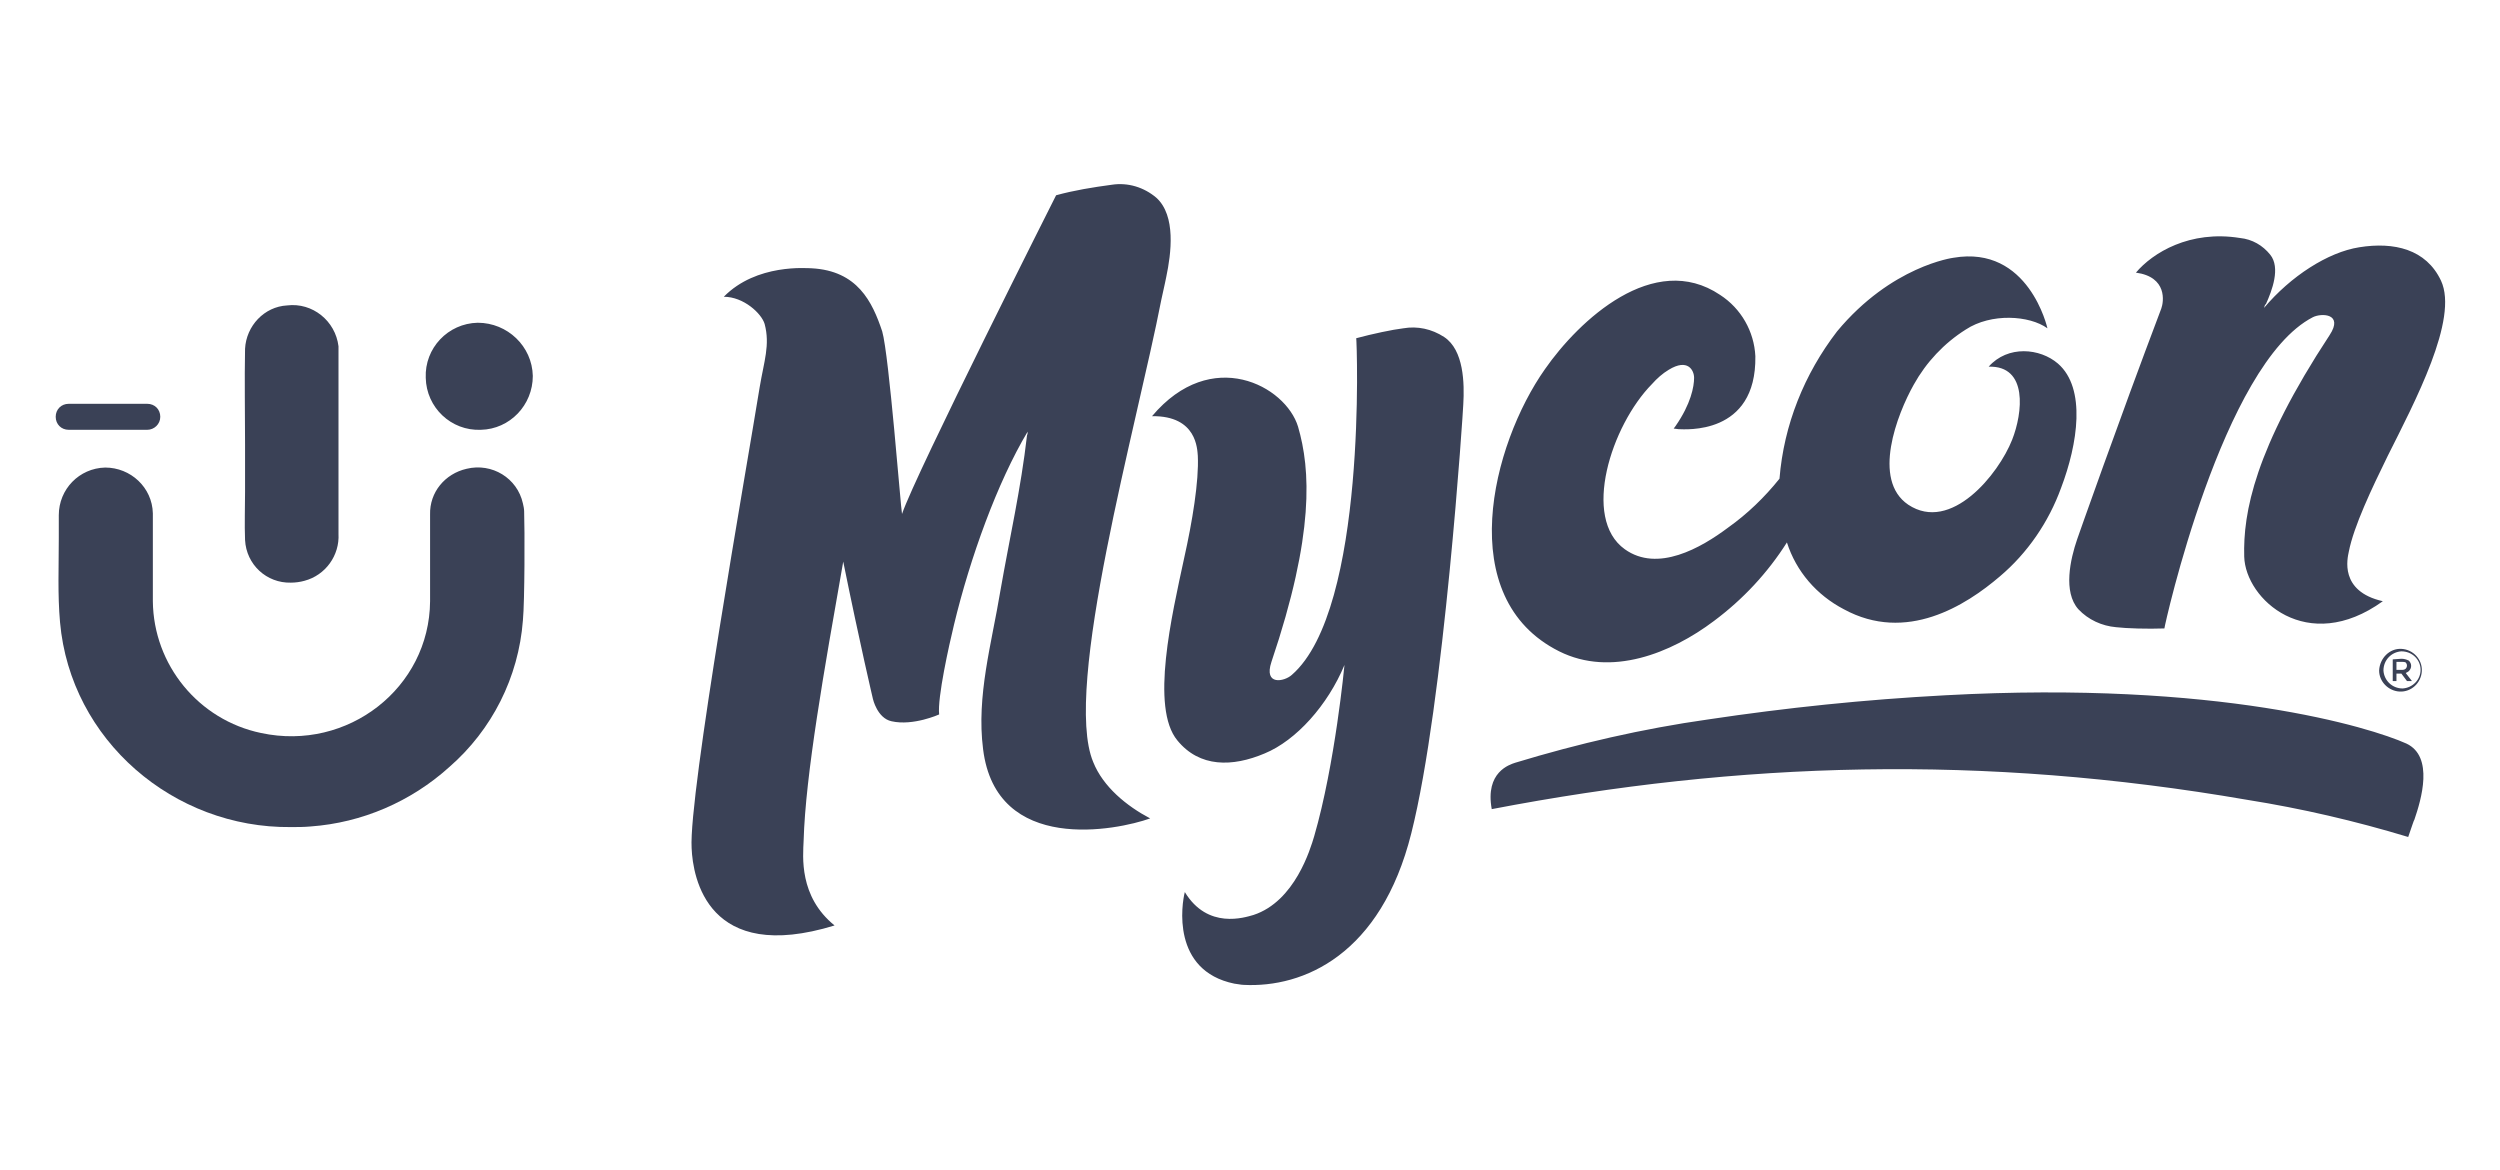 <?xml version="1.0" encoding="utf-8"?>
<!-- Generator: Adobe Illustrator 25.4.1, SVG Export Plug-In . SVG Version: 6.00 Build 0)  -->
<svg version="1.1" id="vector" xmlns="http://www.w3.org/2000/svg" xmlns:xlink="http://www.w3.org/1999/xlink" x="0px" y="0px"
	 viewBox="0 0 404 189" style="enable-background:new 0 0 404 189;" xml:space="preserve">
<style type="text/css">
	.st0{fill:#3A4156;}
</style>
<g id="Grupo_6195" transform="translate(64.001 374.856)">
	<g id="Grupo_5732" transform="translate(95.265 0)">
		<path id="Caminho_6726" class="st0" d="M26.6-242.6c-3.8-2-7.6-5.1-9.2-9.1c-5-11.9,7.1-54.6,11-74.7c0.5-2.3,0.8-3.6,0.8-3.7
			c0.8-3.8,1.6-9.9-1.6-12.8c-2-1.7-4.6-2.5-7.2-2.1c-3,0.4-6.1,0.9-9,1.7c0,0-22.7,45-24.9,51.5c-0.2-0.9-2.1-25.7-3.2-29.5
			c-1.6-4.8-4-9.8-11.4-10.2c-0.7,0-8.9-0.8-14.2,4.6c3.2,0,6.1,2.7,6.6,4.4c0.9,3.4-0.1,6-0.8,10.2c-2.1,13-11.5,65.9-11,74.5
			c0.2,4.8,2.6,18.8,23.1,12.5c-5.8-4.7-5.1-11.2-5-13.7c0.3-10.6,3.3-27.5,6.4-45.1c2.7,13.3,4.8,22.2,4.8,22.2s0.7,3.1,3,3.6
			c3.5,0.8,7.7-1.1,7.7-1.1c-0.3-2.7,1.6-11.2,2.4-14.5c2.6-10.8,7-23,11.9-31.2c0,0.2,0,0.4-0.1,0.6c-1,8.7-2.8,16.5-4.3,25.1
			c-1.4,8.5-3.9,17-2.8,25.6C1.7-236.7,21.3-240.7,26.6-242.6z M92.7-269.6c8.4,4.2,18.1,0.3,25-4.9c4.7-3.5,8.7-7.8,11.8-12.7
			c1.5,4.7,4.8,8.5,9.2,10.8c10.1,5.5,19.7-0.6,25.2-5.3c4.5-3.8,7.9-8.8,9.9-14.3c2.7-7.1,4.1-16.1-0.5-20.1
			c-2.9-2.5-8.1-3-11.2,0.5c6.4-0.2,5.5,7.5,3.8,11.8c-2.2,5.6-9.9,15.1-16.8,10.5c-5.9-4-1.8-14.6,0.9-19.4c2-3.6,4.9-6.7,8.4-8.9
			c4.1-2.7,10.3-2.3,13.2-0.2c0,0-3-13.5-15.2-11.4c0,0-10,1.3-18.8,11.9c-5.3,6.9-8.6,15.1-9.3,23.8c-2.4,3-5.2,5.7-8.3,7.9
			c-4.4,3.3-11.4,7.3-16.7,3.5c-7-5-2.2-20,4.4-26.7c0.8-0.9,1.7-1.7,2.7-2.3c3.1-1.9,4.1,0.1,4.1,1.3c0,1.4-0.5,4.2-3,7.8
			c-0.1,0.1-0.2,0.3-0.3,0.4l0.8,0.1c0.9,0,12.6,1.1,12.4-11.8c-0.2-4-2.3-7.7-5.7-9.9c-10.7-7.2-22.8,4.1-28.3,12
			C81.8-303,75.5-278.2,92.7-269.6L92.7-269.6z M229.6-254.7c-5.8-2.6-30.3-10.2-74.5-7.8c-13.1,0.7-25.6,2-38.3,3.9
			c-10.6,1.5-21,3.9-31.2,7c-0.9,0.3-4.9,1.5-3.8,7.5c40.1-7.7,79.3-8.9,122.1-1.5c8.8,1.4,17.4,3.4,26,6c0.6-1.7,0.9-2.7,1-2.8
			C232-245.6,234.1-252.6,229.6-254.7L229.6-254.7z M41.7-215.7c9.7,0.5,22.2-4.9,27.1-24.5c5.3-21,8.4-68.7,8.4-69.3
			c0.2-3.4,0.1-8.8-3.1-10.9c-2-1.3-4.3-1.8-6.6-1.4c-1.7,0.2-5,0.9-7.6,1.6c0.1,0.4,1.8,43.8-10.4,54.4c-1.2,1.1-4.6,1.8-3.3-2.1
			c7-20.7,6.3-31.1,4.3-38c-2-6.6-14-13.1-23.6-1.7c7.3-0.1,7.3,5.4,7.4,6.4c0.2,4.1-0.9,10.7-2.2,16.5c-2,9.3-5.5,24.2-1.1,29.5
			c3.6,4.4,8.9,4.3,14.1,2.1c5.1-2.1,10.2-7.8,12.9-14.3c0,0-1.5,16-4.9,27.7c-0.6,2-3.1,10.5-9.8,12.7c-1.4,0.4-7.4,2.4-11.1-3.7
			c-0.5,1.9-2.2,12.7,8,14.8C40.4-215.9,41.3-215.7,41.7-215.7L41.7-215.7z M228.8-267.9H228v1.3h0.8c0.2,0,0.5,0,0.7-0.2
			c0.1-0.1,0.2-0.3,0.2-0.5c0-0.2-0.1-0.4-0.2-0.5C229.3-267.9,229.1-267.9,228.8-267.9L228.8-267.9z M228.8-268.4
			c0.4,0,0.8,0.1,1.2,0.3c0.5,0.5,0.5,1.2,0,1.7c-0.1,0.1-0.3,0.2-0.5,0.3l1,1.3h-0.8l-0.9-1.2H228v1.2h-0.6v-3.5L228.8-268.4z
			 M228.8-269.6c-1.6,0.1-2.9,1.4-2.9,3.1c0.1,1.6,1.4,2.9,3.1,2.9c1.6-0.1,2.9-1.4,2.9-3C231.9-268.3,230.5-269.6,228.8-269.6z
			 M228.8-270c1.9,0.1,3.4,1.7,3.3,3.6c-0.1,1.9-1.7,3.4-3.6,3.3c-1.8-0.1-3.3-1.6-3.3-3.4C225.3-268.5,226.9-270.1,228.8-270z
			 M176.4-287.7c-1.1,3.2-2.3,8.5,0.2,11.3c1.6,1.7,3.8,2.7,6.1,2.9c1.7,0.2,5.1,0.3,7.8,0.2c0-0.4,9.4-42.8,24-50.3
			c1.4-0.7,5-0.6,2.7,2.9c-12.1,18.4-14,28.7-13.8,35.8c0.2,6.9,10.2,16,22.4,7.2c-7.1-1.6-5.7-7-5.5-8c0.8-4.1,3.7-10.2,6.3-15.5
			c4.3-8.6,11.5-22.1,8.6-28.3c-2.4-5.1-7.6-6.3-13.2-5.4c-5.1,0.8-11.1,4.7-15.4,9.8c0.1-0.4,0.2-0.6,0.3-0.6c1-2.2,2.4-5.9,0.7-8
			c-1.2-1.5-2.9-2.5-4.9-2.7c-8.1-1.3-14.1,2.4-16.8,5.6c5.1,0.7,4.5,4.7,4.1,5.8C183-306.5,176.5-288,176.4-287.7L176.4-287.7z"/>
	</g>
	<path id="Caminho_6759" class="st0" d="M-52.9-305.4c-1.2,0-2.1-0.9-2.1-2.1l0,0c0-1.2,0.9-2.1,2.1-2.1c0,0,0,0,0,0h12.7
		c1.2,0,2.1,0.9,2.1,2.1l0,0c0,1.2-1,2.1-2.1,2.1c0,0,0,0,0,0L-52.9-305.4L-52.9-305.4z M-24.4-287.6c-0.1-2.6,0-5.2,0-7.8
		c0-2.6,0-5.1,0-7.7h0c0-5.1-0.1-10.2,0-15.4c0.2-3.7,3.1-6.8,6.8-7c4.1-0.5,7.8,2.5,8.3,6.6c0,0.2,0,0.3,0,0.5c0,0.3,0,0.6,0,0.9
		c0,9.6,0,19.2,0,28.9c0.2,3.5-2.1,6.7-5.5,7.6c-0.7,0.2-1.5,0.3-2.2,0.3C-20.9-280.6-24.2-283.6-24.4-287.6z M-54.3-274.3
		c-0.4-4.5-0.2-9-0.2-13.6c0-1.2,0-2.4,0-3.7c0-4.2,3.3-7.6,7.5-7.7c4.1,0,7.6,3.2,7.7,7.4c0,0.1,0,0.2,0,0.3c0,4.6,0,9.2,0,13.9
		c0.1,10.3,7.4,19.2,17.5,21.3c14,3,27.2-7.3,27.3-21.3c0-4.7,0-9.3,0-14c-0.1-3.6,2.4-6.6,5.9-7.4c4.1-1,8.2,1.5,9.1,5.6
		c0.1,0.4,0.2,0.9,0.2,1.3c0.1,2.7,0.1,14.5-0.2,17.6c-0.7,9.2-5,17.7-11.9,23.7c-6.2,5.6-14.1,9-22.4,9.6c-1.1,0.1-2.1,0.1-3.2,0.1
		C-35.9-241-52.6-255.2-54.3-274.3L-54.3-274.3z M13.2-322.7c-4.8,0.1-8.6,4.1-8.4,8.9c0.1,4.8,4.1,8.6,8.9,8.4
		c4.7-0.1,8.4-4,8.4-8.7C22-318.9,18-322.7,13.2-322.7L13.2-322.7z"/>
</g>
</svg>
